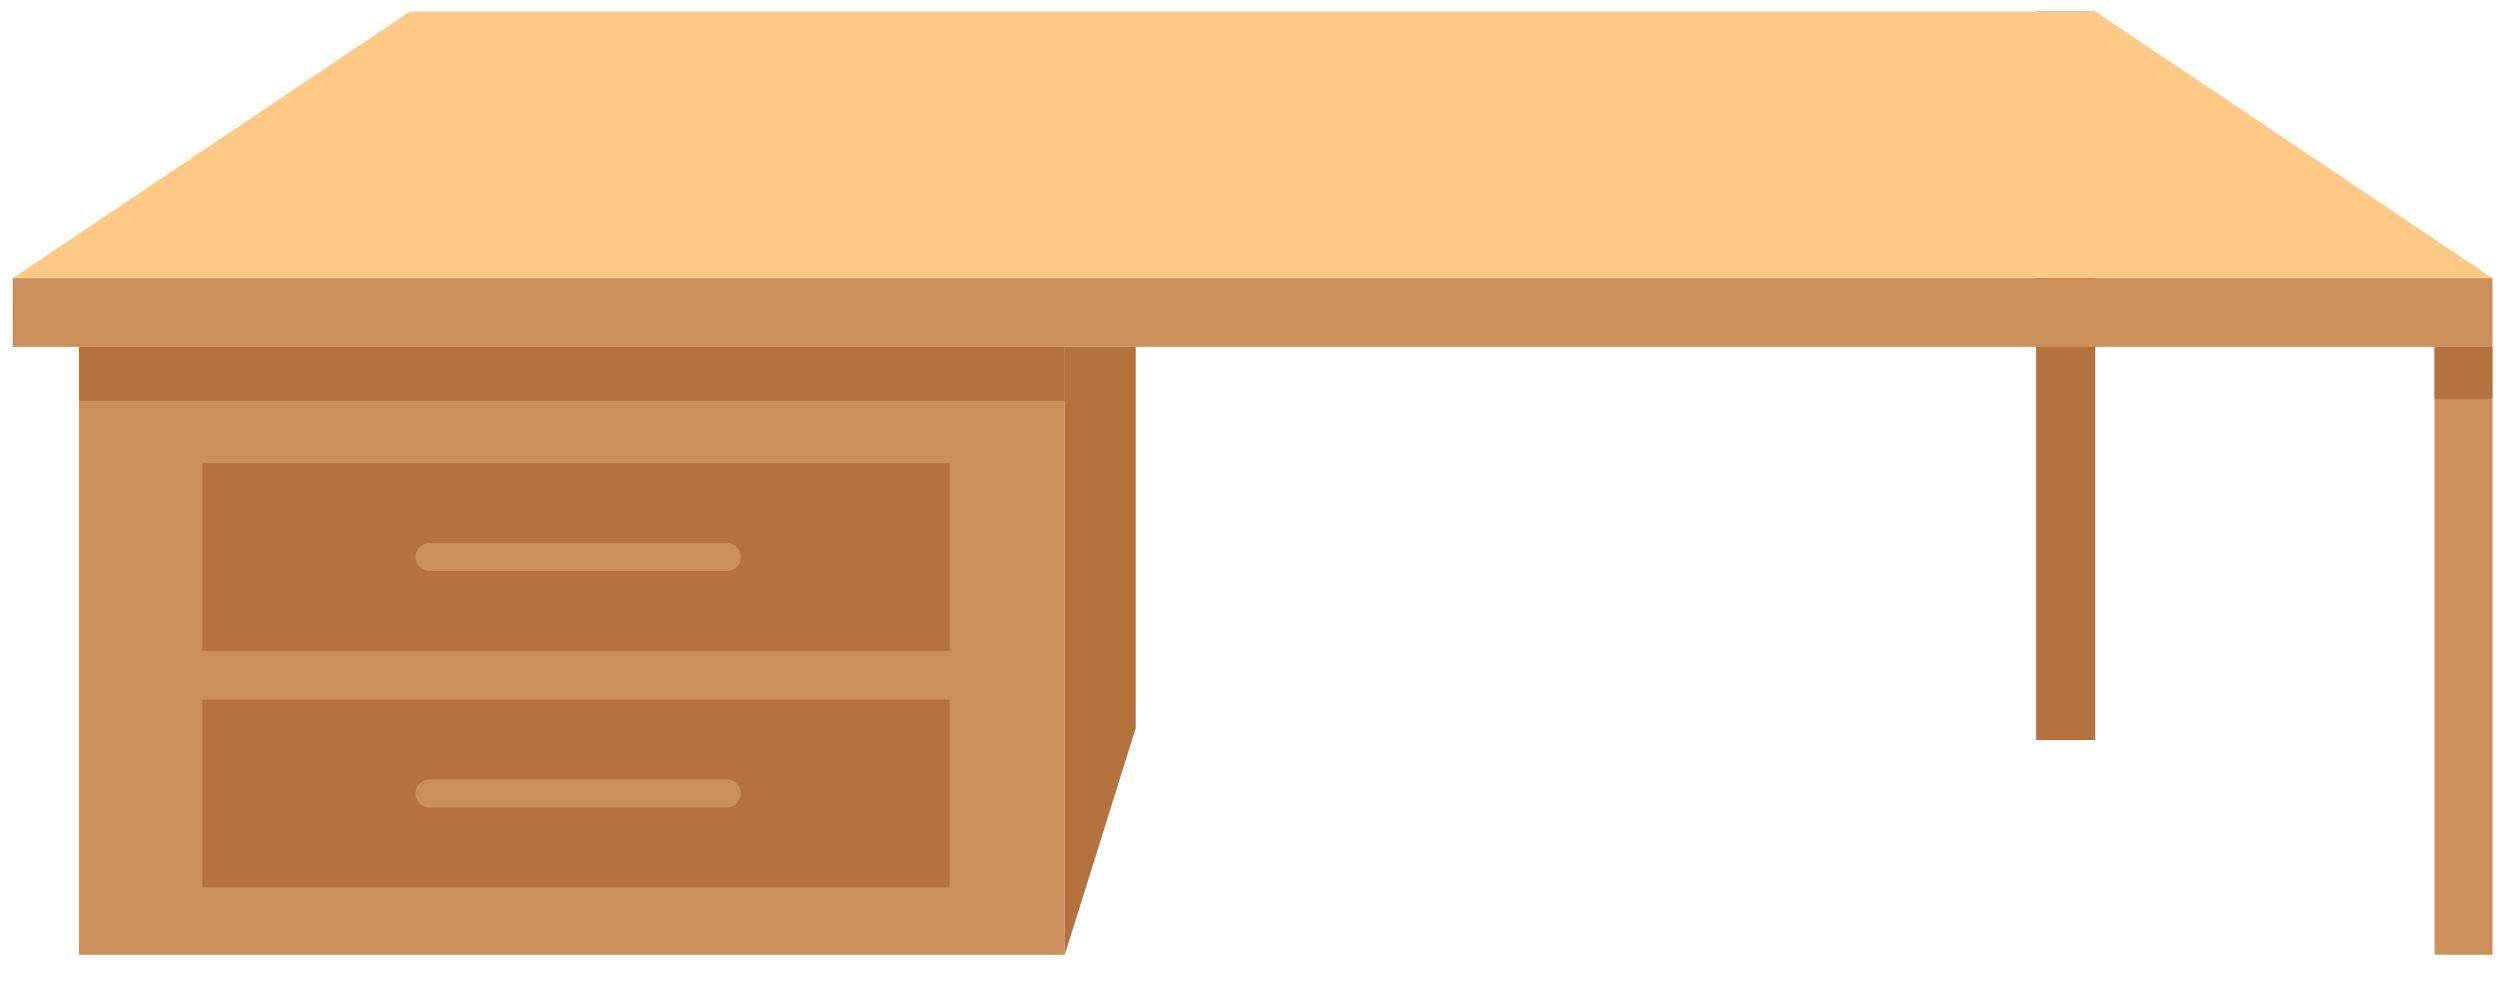 <svg width="63" height="25" viewBox="0 0 63 25" fill="none" xmlns="http://www.w3.org/2000/svg">
<path d="M52.8 0.29H51.31V18.65H52.8V0.29Z" fill="#B4723D"/>
<path d="M62.81 7.01H0.32L10.33 0.29H52.8L62.81 7.01Z" fill="#FCCA85"/>
<path d="M62.81 7.01H0.32V8.74H62.81V7.01Z" fill="#CC8F5A"/>
<path d="M26.83 8.74H1.99V24.06H26.83V8.74Z" fill="#CC8F5A"/>
<path d="M26.83 8.74H1.99V10.1H26.83V8.74Z" fill="#B4723D"/>
<path d="M28.62 18.35L26.83 24.07V8.74H28.62V18.35Z" fill="#B4723D"/>
<path d="M62.81 8.74H61.35V24.06H62.81V8.74Z" fill="#CC8F5A"/>
<path d="M62.81 8.74H61.35V10.05H62.81V8.74Z" fill="#B4723D"/>
<path d="M23.93 11.67H5.1V16.4H23.93V11.67Z" fill="#B4723D"/>
<path d="M18.31 13.68H10.83C10.631 13.68 10.47 13.839 10.47 14.035C10.47 14.231 10.631 14.39 10.83 14.39H18.31C18.509 14.39 18.67 14.231 18.67 14.035C18.67 13.839 18.509 13.68 18.31 13.68Z" fill="#CC8F5A"/>
<path d="M23.93 17.63H5.1V22.36H23.93V17.63Z" fill="#B4723D"/>
<path d="M18.31 19.64H10.83C10.631 19.64 10.47 19.799 10.47 19.995C10.47 20.191 10.631 20.35 10.83 20.35H18.31C18.509 20.35 18.67 20.191 18.67 19.995C18.67 19.799 18.509 19.64 18.31 19.64Z" fill="#CC8F5A"/>
</svg>
